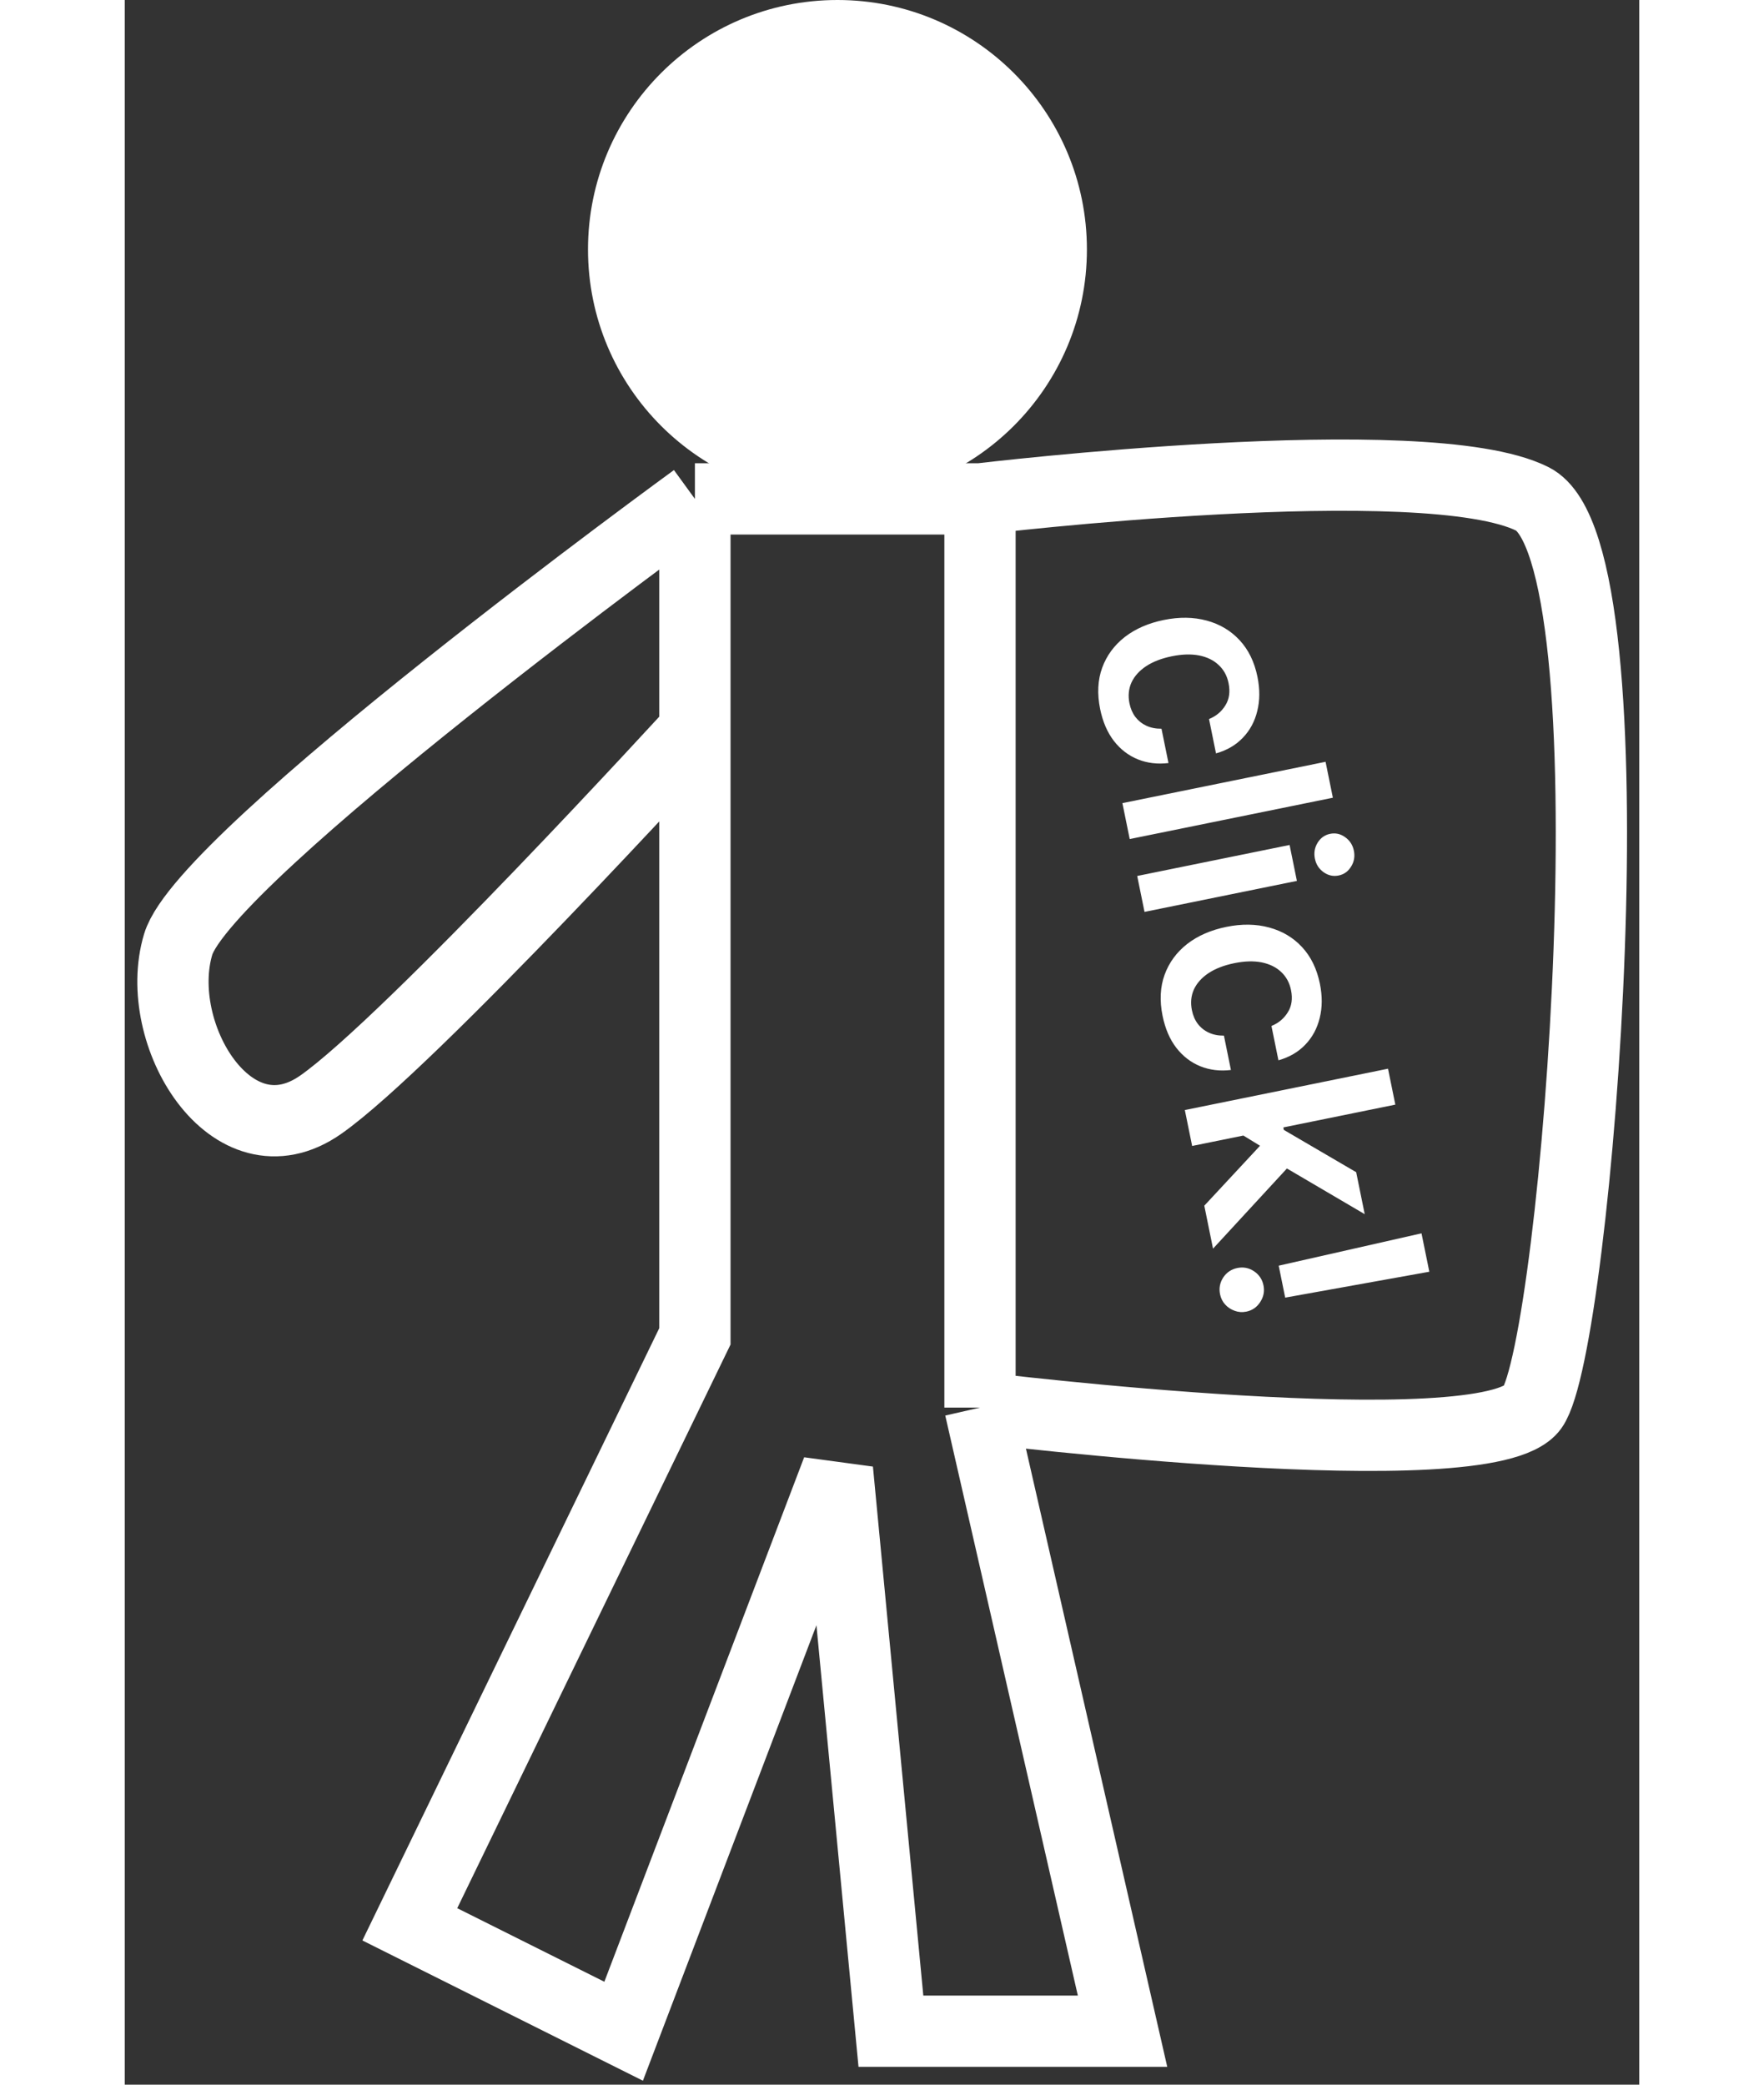 <svg width="55" height="65" viewBox="0 0 85 117" fill="none" xmlns="http://www.w3.org/2000/svg">
<rect x="0" y="0" width="85" height="117" fill="#333333" stroke="none"/>
<path d="M48 28C48 28 73 25 79 28C85 31 81.5 75.5 79 79C76.5 82.5 48 79 48 79M48 28V79M48 28H32M48 79L56 114H43L40 82.5L28 114L16 108L32 75V41M32 28V41M32 28C32 28 4.5 48 3 53C1.5 58 6 65.5 11 62C16 58.5 32 41 32 41" stroke="white" stroke-width="4"/>
<circle cx="40" cy="14" r="14" fill="white"/>
<path d="M54.742 39.791C54.569 38.937 54.607 38.166 54.857 37.477C55.108 36.792 55.531 36.217 56.124 35.752C56.722 35.29 57.453 34.971 58.318 34.795C59.187 34.619 59.987 34.63 60.72 34.829C61.456 35.027 62.071 35.393 62.566 35.926C63.066 36.462 63.401 37.148 63.571 37.983C63.712 38.677 63.709 39.317 63.561 39.904C63.419 40.493 63.148 40.995 62.748 41.409C62.353 41.822 61.852 42.113 61.245 42.283L60.853 40.356C61.249 40.195 61.555 39.939 61.77 39.59C61.989 39.244 62.049 38.828 61.95 38.341C61.867 37.929 61.682 37.59 61.395 37.324C61.113 37.056 60.748 36.877 60.301 36.787C59.854 36.7 59.343 36.715 58.767 36.832C58.185 36.951 57.701 37.138 57.316 37.394C56.935 37.649 56.663 37.954 56.499 38.308C56.34 38.665 56.303 39.054 56.388 39.473C56.449 39.77 56.558 40.024 56.717 40.235C56.881 40.449 57.086 40.614 57.334 40.73C57.582 40.846 57.866 40.902 58.186 40.899L58.578 42.825C57.963 42.9 57.39 42.831 56.86 42.618C56.333 42.405 55.884 42.059 55.513 41.582C55.145 41.104 54.888 40.507 54.742 39.791ZM67.804 44.771L56.402 47.091L55.992 45.075L67.394 42.755L67.804 44.771ZM56.823 49.163L65.375 47.423L65.785 49.439L57.233 51.179L56.823 49.163ZM66.795 48.19C66.73 47.87 66.78 47.574 66.945 47.301C67.113 47.027 67.348 46.86 67.649 46.798C67.953 46.736 68.234 46.799 68.493 46.986C68.755 47.172 68.918 47.425 68.983 47.745C69.049 48.067 68.997 48.364 68.828 48.634C68.663 48.907 68.429 49.075 68.124 49.137C67.824 49.198 67.542 49.136 67.28 48.949C67.023 48.766 66.861 48.513 66.795 48.19ZM58.247 57.016C58.073 56.162 58.111 55.391 58.362 54.702C58.613 54.017 59.035 53.442 59.629 52.977C60.227 52.516 60.958 52.197 61.823 52.021C62.691 51.844 63.492 51.855 64.224 52.054C64.96 52.252 65.576 52.618 66.071 53.151C66.57 53.687 66.905 54.373 67.075 55.208C67.216 55.902 67.213 56.542 67.066 57.129C66.923 57.719 66.652 58.22 66.253 58.634C65.858 59.047 65.356 59.338 64.749 59.508L64.357 57.582C64.754 57.42 65.059 57.164 65.274 56.815C65.494 56.469 65.554 56.053 65.455 55.567C65.371 55.155 65.186 54.815 64.9 54.549C64.618 54.282 64.253 54.103 63.805 54.012C63.358 53.925 62.847 53.94 62.272 54.057C61.689 54.176 61.206 54.363 60.821 54.619C60.44 54.875 60.167 55.179 60.004 55.533C59.844 55.891 59.807 56.279 59.893 56.698C59.953 56.995 60.063 57.249 60.222 57.461C60.385 57.675 60.591 57.84 60.839 57.955C61.086 58.071 61.37 58.127 61.69 58.124L62.082 60.051C61.468 60.126 60.895 60.056 60.364 59.843C59.838 59.63 59.389 59.284 59.017 58.807C58.649 58.329 58.393 57.732 58.247 57.016ZM62.553 63.592L64.986 63.091L65.051 63.414L69.112 65.788L69.591 68.144L64.613 65.22L64.528 64.802L62.553 63.592ZM59.496 62.3L70.899 59.98L71.309 61.996L59.906 64.316L59.496 62.3ZM60.588 67.668L63.913 64.092L65.61 65.162L61.078 70.079L60.588 67.668ZM73.217 71.374L65.128 72.828L64.764 71.035L72.778 69.219L73.217 71.374ZM61.472 72.638C61.403 72.3 61.463 71.987 61.651 71.697C61.841 71.411 62.106 71.234 62.447 71.164C62.782 71.096 63.091 71.157 63.377 71.346C63.664 71.539 63.842 71.804 63.91 72.142C63.978 72.472 63.917 72.782 63.728 73.072C63.541 73.365 63.28 73.546 62.946 73.614C62.719 73.66 62.502 73.644 62.293 73.567C62.084 73.493 61.906 73.375 61.757 73.212C61.612 73.052 61.517 72.861 61.472 72.638Z" fill="white"/>
</svg>
